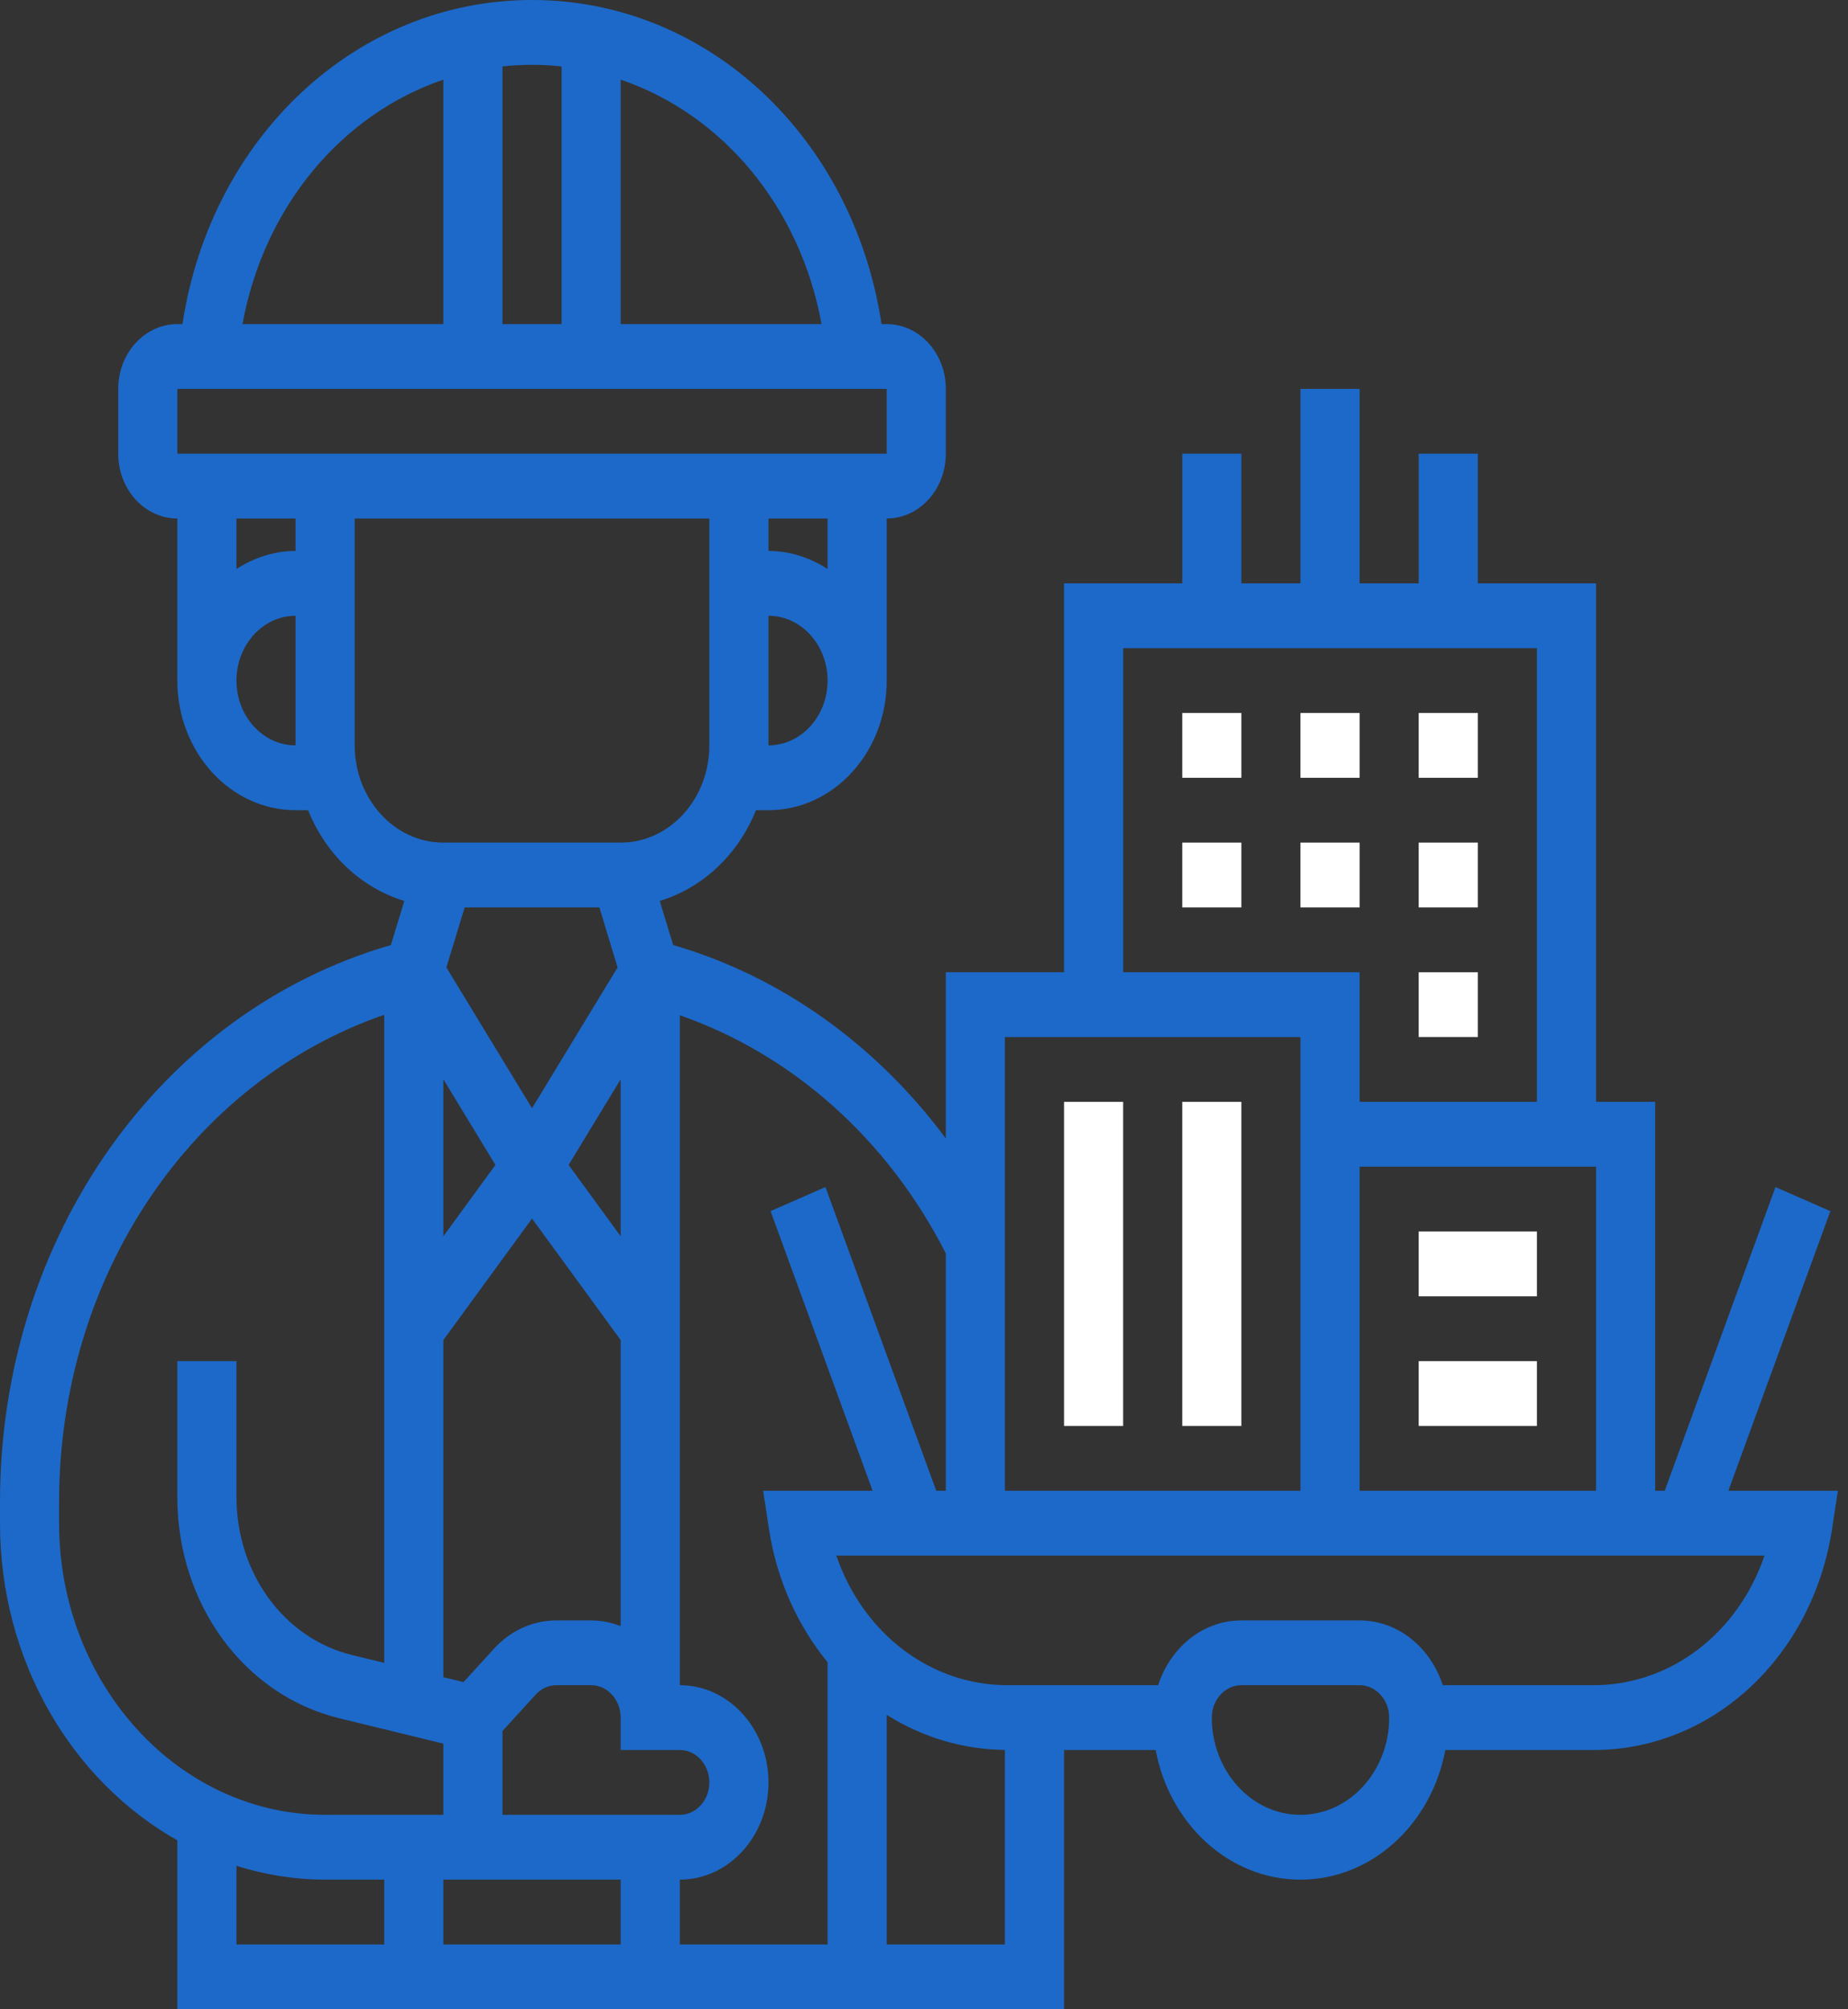 <svg width="46" height="50" viewBox="0 0 46 50" fill="none" xmlns="http://www.w3.org/2000/svg">
<rect x="0" y="0" width="46" height="50" fill="#333333" stroke="none"/>
<path d="M43.022 37.097L45.561 30.139L44.195 29.54L41.438 37.097H41.2V27.419H39.729V14.516H36.786V11.29H35.314V14.516H33.843V9.677H32.371V14.516H30.9V11.29H29.429V14.516H26.486V24.194H23.543V28.33C21.809 25.996 19.442 24.296 16.756 23.517L16.422 22.419C17.495 22.094 18.376 21.263 18.817 20.161H19.129C20.752 20.161 22.072 18.715 22.072 16.936V12.903C22.883 12.903 23.543 12.18 23.543 11.29V9.677C23.543 8.788 22.883 8.065 22.072 8.065H21.943C21.239 3.419 17.615 0 13.243 0C8.871 0 5.246 3.419 4.542 8.065H4.414C3.603 8.065 2.943 8.788 2.943 9.677V11.29C2.943 12.18 3.603 12.903 4.414 12.903V16.936C4.414 18.715 5.734 20.161 7.357 20.161H7.669C8.111 21.263 8.991 22.095 10.064 22.419L9.73 23.517C3.98 25.179 0 30.813 0 37.373V37.903C0 41.342 1.798 44.323 4.414 45.795V50H26.486V43.548H28.767C29.109 45.386 30.595 46.774 32.371 46.774C34.148 46.774 35.634 45.386 35.976 43.548H39.668C42.622 43.548 45.119 41.23 45.605 38.036L45.748 37.097H43.022ZM33.843 37.097V29.032H39.729V37.097H33.843ZM27.957 16.129H38.257V27.419H33.843V24.194H27.957V16.129ZM32.371 25.806V37.097H25.014V25.806H32.371ZM23.543 31.19V37.097H23.305L20.547 29.539L19.181 30.138L21.721 37.097H18.996L19.139 38.036C19.334 39.319 19.857 40.456 20.6 41.363V48.387H16.922V46.774C18.138 46.774 19.129 45.689 19.129 44.355C19.129 43.021 18.138 41.935 16.922 41.935V25.264C19.727 26.241 22.099 28.351 23.543 31.19ZM14.92 22.581L15.373 24.074L13.243 27.578L11.111 24.074L11.566 22.581H14.92ZM15.45 30.765L14.154 28.989L15.45 26.857V30.765ZM11.036 30.765V26.857L12.332 28.989L11.036 30.765ZM11.036 33.347L13.243 30.323L15.45 33.347V40.465C15.219 40.375 14.973 40.323 14.714 40.323H13.853C13.264 40.323 12.709 40.574 12.292 41.032L11.537 41.859L11.036 41.736V33.347ZM12.507 43.076L13.332 42.172C13.471 42.019 13.656 41.935 13.853 41.935H14.714C15.12 41.935 15.45 42.298 15.45 42.742V43.548H16.922C17.327 43.548 17.657 43.91 17.657 44.355C17.657 44.799 17.327 45.161 16.922 45.161H12.507V43.076ZM15.45 46.774V48.387H11.036V46.774H15.45ZM19.129 18.548V15.323C19.94 15.323 20.6 16.046 20.6 16.936C20.6 17.825 19.94 18.548 19.129 18.548ZM20.6 14.158C20.165 13.881 19.667 13.71 19.129 13.71V12.903H20.6V14.158ZM20.45 8.065H15.45V1.982C17.977 2.841 19.916 5.139 20.45 8.065ZM13.979 1.653V8.065H12.507V1.653C12.749 1.627 12.994 1.613 13.243 1.613C13.492 1.613 13.736 1.627 13.979 1.653ZM11.036 1.982V8.065H6.036C6.57 5.139 8.509 2.841 11.036 1.982ZM4.414 9.677H4.414H22.072V11.29H4.414L4.414 9.677ZM7.357 12.903V13.71C6.819 13.71 6.321 13.881 5.886 14.158V12.903H7.357ZM5.886 16.936C5.886 16.046 6.546 15.323 7.357 15.323V18.548C6.546 18.548 5.886 17.825 5.886 16.936ZM8.829 18.548V12.903H17.657V18.548C17.657 19.882 16.667 20.968 15.45 20.968H11.036C9.819 20.968 8.829 19.882 8.829 18.548ZM1.471 37.903V37.373C1.471 31.76 4.756 26.915 9.564 25.252V41.379L8.766 41.185C7.07 40.771 5.886 39.152 5.886 37.248V33.871H4.414V37.248C4.414 39.914 6.073 42.18 8.447 42.758L11.036 43.389V45.161H8.093C4.442 45.161 1.471 41.905 1.471 37.903ZM5.886 46.431C6.588 46.649 7.327 46.774 8.093 46.774H9.564V48.387H5.886V46.431ZM22.072 48.387V42.673C22.942 43.221 23.948 43.534 25.014 43.546V48.387H22.072ZM32.371 45.161C31.155 45.161 30.164 44.076 30.164 42.742C30.164 42.298 30.495 41.935 30.9 41.935H33.843C34.248 41.935 34.579 42.298 34.579 42.742C34.579 44.076 33.588 45.161 32.371 45.161ZM39.668 41.935H35.914C35.609 40.999 34.8 40.323 33.842 40.323H30.899C29.941 40.323 29.132 40.999 28.828 41.935H25.074C23.143 41.935 21.472 40.625 20.818 38.71H43.922C43.27 40.625 41.599 41.935 39.668 41.935Z" fill="#1D69C9"/>
<path d="M35.314 17.742H36.786V19.355H35.314V17.742Z" fill="white"/>
<path d="M32.371 17.742H33.843V19.355H32.371V17.742Z" fill="white"/>
<path d="M29.429 17.742H30.9V19.355H29.429V17.742Z" fill="white"/>
<path d="M35.314 20.968H36.786V22.581H35.314V20.968Z" fill="white"/>
<path d="M29.429 20.968H30.9V22.581H29.429V20.968Z" fill="white"/>
<path d="M32.371 20.968H33.843V22.581H32.371V20.968Z" fill="white"/>
<path d="M35.314 24.194H36.786V25.806H35.314V24.194Z" fill="white"/>
<path d="M26.486 27.419H27.957V35.484H26.486V27.419Z" fill="white"/>
<path d="M29.429 27.419H30.9V35.484H29.429V27.419Z" fill="white"/>
<path d="M35.314 30.645H38.257V32.258H35.314V30.645Z" fill="white"/>
<path d="M35.314 33.871H38.257V35.484H35.314V33.871Z" fill="white"/>
</svg>
